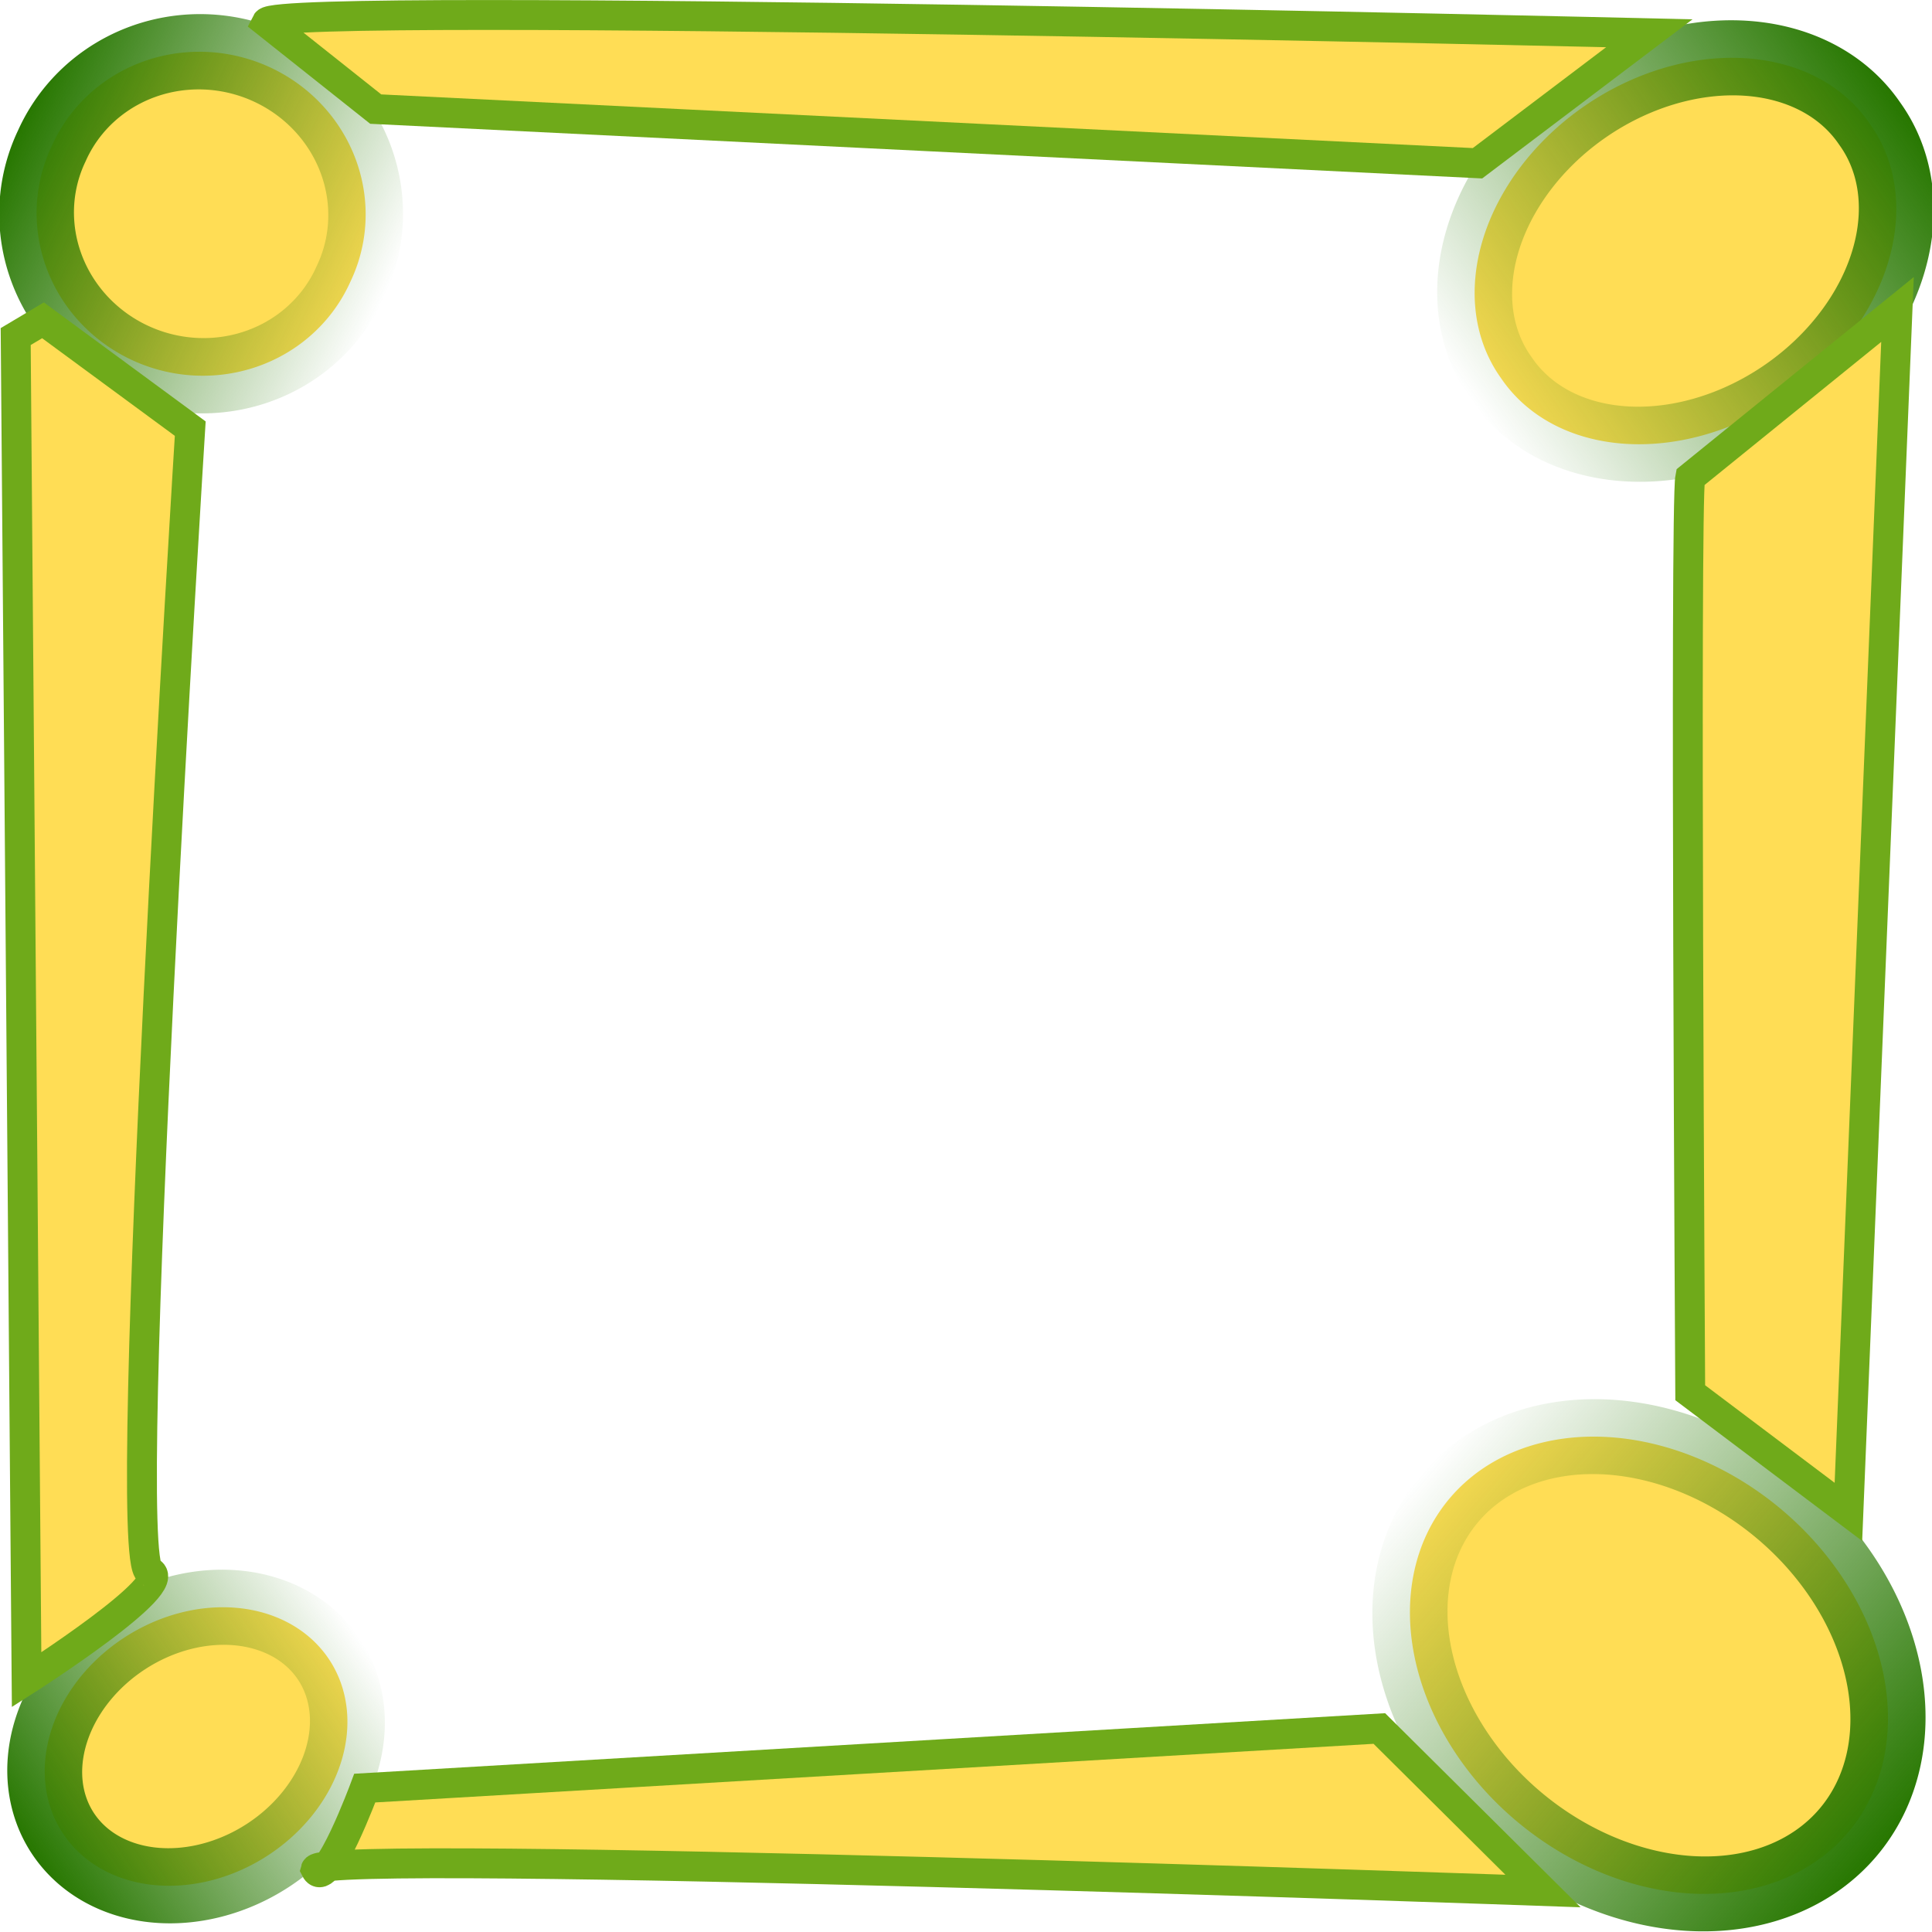 <?xml version="1.0" encoding="UTF-8" standalone="no"?>
<!-- Created with Inkscape (http://www.inkscape.org/) -->
<svg
   xmlns:dc="http://purl.org/dc/elements/1.1/"
   xmlns:cc="http://web.resource.org/cc/"
   xmlns:rdf="http://www.w3.org/1999/02/22-rdf-syntax-ns#"
   xmlns:svg="http://www.w3.org/2000/svg"
   xmlns="http://www.w3.org/2000/svg"
   xmlns:xlink="http://www.w3.org/1999/xlink"
   xmlns:sodipodi="http://sodipodi.sourceforge.net/DTD/sodipodi-0.dtd"
   xmlns:inkscape="http://www.inkscape.org/namespaces/inkscape"
   width="64px"
   height="64px"
   id="svg3822"
   sodipodi:version="0.32"
   inkscape:version="0.45.1"
   sodipodi:docbase="/home/developer/Desktop/content"
   sodipodi:docname="spritely-grid.svg"
   inkscape:output_extension="org.inkscape.output.svg.inkscape"
   inkscape:export-filename="/home/developer/Desktop/content/spritely-grid.png"
   inkscape:export-xdpi="90"
   inkscape:export-ydpi="90">
  <defs
     id="defs3824">
    <linearGradient
       inkscape:collect="always"
       id="linearGradient3848">
      <stop
         style="stop-color:#277700;stop-opacity:1;"
         offset="0"
         id="stop3850" />
      <stop
         style="stop-color:#277700;stop-opacity:0;"
         offset="1"
         id="stop3852" />
    </linearGradient>
    <linearGradient
       inkscape:collect="always"
       xlink:href="#linearGradient3848"
       id="linearGradient3854"
       x1="-1.036"
       y1="5.909"
       x2="14.127"
       y2="5.909"
       gradientUnits="userSpaceOnUse" />
    <linearGradient
       inkscape:collect="always"
       xlink:href="#linearGradient3848"
       id="linearGradient3856"
       x1="48.418"
       y1="4.455"
       x2="68.127"
       y2="4.455"
       gradientUnits="userSpaceOnUse" />
    <linearGradient
       inkscape:collect="always"
       xlink:href="#linearGradient3848"
       id="linearGradient3858"
       x1="-2.491"
       y1="60.818"
       x2="12.309"
       y2="60.818"
       gradientUnits="userSpaceOnUse" />
    <linearGradient
       inkscape:collect="always"
       xlink:href="#linearGradient3848"
       id="linearGradient3860"
       x1="47.327"
       y1="58.273"
       x2="69.764"
       y2="58.273"
       gradientUnits="userSpaceOnUse" />
  </defs>
  <sodipodi:namedview
     id="base"
     pagecolor="#ffffff"
     bordercolor="#666666"
     borderopacity="1.0"
     inkscape:pageopacity="0.0"
     inkscape:pageshadow="2"
     inkscape:zoom="5.5"
     inkscape:cx="19.790961"
     inkscape:cy="27.30157"
     inkscape:current-layer="layer1"
     showgrid="true"
     inkscape:document-units="px"
     inkscape:grid-bbox="true"
     inkscape:window-width="872"
     inkscape:window-height="627"
     inkscape:window-x="678"
     inkscape:window-y="486" />
  <g
     id="layer1"
     inkscape:label="Layer 1"
     inkscape:groupmode="layer">
    <path
       sodipodi:type="arc"
       style="opacity:1;fill:#ffdd55;fill-opacity:1;fill-rule:evenodd;stroke:url(#linearGradient3854);stroke-width:2.8;stroke-linejoin:round;stroke-miterlimit:4;stroke-dasharray:none;stroke-dashoffset:10.92;stroke-opacity:1"
       id="path3840"
       sodipodi:cx="6.5454545"
       sodipodi:cy="5.909091"
       sodipodi:rx="6.181818"
       sodipodi:ry="5.909091"
       d="M 12.727 5.909 A 6.182 5.909 0 1 1  0.364,5.909 A 6.182 5.909 0 1 1  12.727 5.909 z"
       transform="matrix(0.8,0.364,-0.376,0.813,3.648,-0.106)" />
    <path
       sodipodi:type="arc"
       style="opacity:1;fill:#ffdd55;fill-opacity:1;fill-rule:evenodd;stroke:url(#linearGradient3856);stroke-width:2.8;stroke-linejoin:round;stroke-miterlimit:4;stroke-dasharray:none;stroke-dashoffset:10.92;stroke-opacity:1"
       id="path3842"
       sodipodi:cx="58.272728"
       sodipodi:cy="4.4545455"
       sodipodi:rx="8.454545"
       sodipodi:ry="6.4545455"
       d="M 66.727 4.455 A 8.455 6.455 0 1 1  49.818,4.455 A 8.455 6.455 0 1 1  66.727 4.455 z"
       transform="matrix(-0.722,0.499,-0.514,-0.735,100.196,-17.488)" />
    <path
       sodipodi:type="arc"
       style="opacity:1;fill:#ffdd55;fill-opacity:1;fill-rule:evenodd;stroke:url(#linearGradient3858);stroke-width:2.8;stroke-linejoin:round;stroke-miterlimit:4;stroke-dasharray:none;stroke-dashoffset:10.92;stroke-opacity:1"
       id="path3844"
       sodipodi:cx="4.909091"
       sodipodi:cy="60.81818"
       sodipodi:rx="6"
       sodipodi:ry="4.818182"
       d="M 10.909 60.818 A 6 4.818 0 1 1  -1.091,60.818 A 6 4.818 0 1 1  10.909 60.818 z"
       transform="matrix(0.735,-0.48,0.495,0.748,-27.218,14.72)" />
    <path
       sodipodi:type="arc"
       style="opacity:1;fill:#ffdd55;fill-opacity:1;fill-rule:evenodd;stroke:url(#linearGradient3860);stroke-width:2.8;stroke-linejoin:round;stroke-miterlimit:4;stroke-dasharray:none;stroke-dashoffset:10.92;stroke-opacity:1"
       id="path3846"
       sodipodi:cx="58.545456"
       sodipodi:cy="58.272728"
       sodipodi:rx="9.818182"
       sodipodi:ry="7.5454545"
       d="M 68.364 58.273 A 9.818 7.545 0 1 1  48.727,58.273 A 9.818 7.545 0 1 1  68.364 58.273 z"
       transform="matrix(-0.67,-0.566,0.584,-0.682,59.818,128.043)" />
    <path
       style="fill:#ffdd55;fill-opacity:1;fill-rule:evenodd;stroke:#6faa1a;stroke-width:0.99px;stroke-linecap:butt;stroke-linejoin:miter;stroke-opacity:1"
       d="M 10.458,61.924 C 10.639,61.207 51.113,62.642 51.113,62.642 L 45.692,57.259 L 12.084,59.233 C 12.084,59.233 10.819,62.642 10.458,61.924 z "
       id="path3862" />
    <path
       style="fill:#ffdd55;fill-opacity:1;fill-rule:evenodd;stroke:#6faa1a;stroke-width:0.99px;stroke-linecap:butt;stroke-linejoin:miter;stroke-opacity:1"
       d="M 1.424,10.611 L 6.302,14.199 C 6.302,14.199 3.953,51.697 4.947,52.056 C 5.941,52.415 0.881,55.645 0.881,55.645 L 0.52,11.149 L 1.424,10.611 z "
       id="path3866" />
    <path
       style="fill:#ffdd55;fill-opacity:1;fill-rule:evenodd;stroke:#6faa1a;stroke-width:0.99px;stroke-linecap:butt;stroke-linejoin:miter;stroke-opacity:1"
       d="M 8.832,0.743 C 9.193,0.025 54.636,1.102 54.636,1.102 L 48.944,5.408 L 12.446,3.614 L 8.832,0.743 z "
       id="path3870" />
    <path
       style="fill:#ffdd55;fill-opacity:1;fill-rule:evenodd;stroke:#6faa1a;stroke-width:0.99px;stroke-linecap:butt;stroke-linejoin:miter;stroke-opacity:1"
       d="M 55.991,15.814 L 62.857,10.252 L 61.231,50.083 L 55.991,46.136 C 55.991,46.136 55.811,16.711 55.991,15.814 z "
       id="path3872" />
  </g>
</svg>
